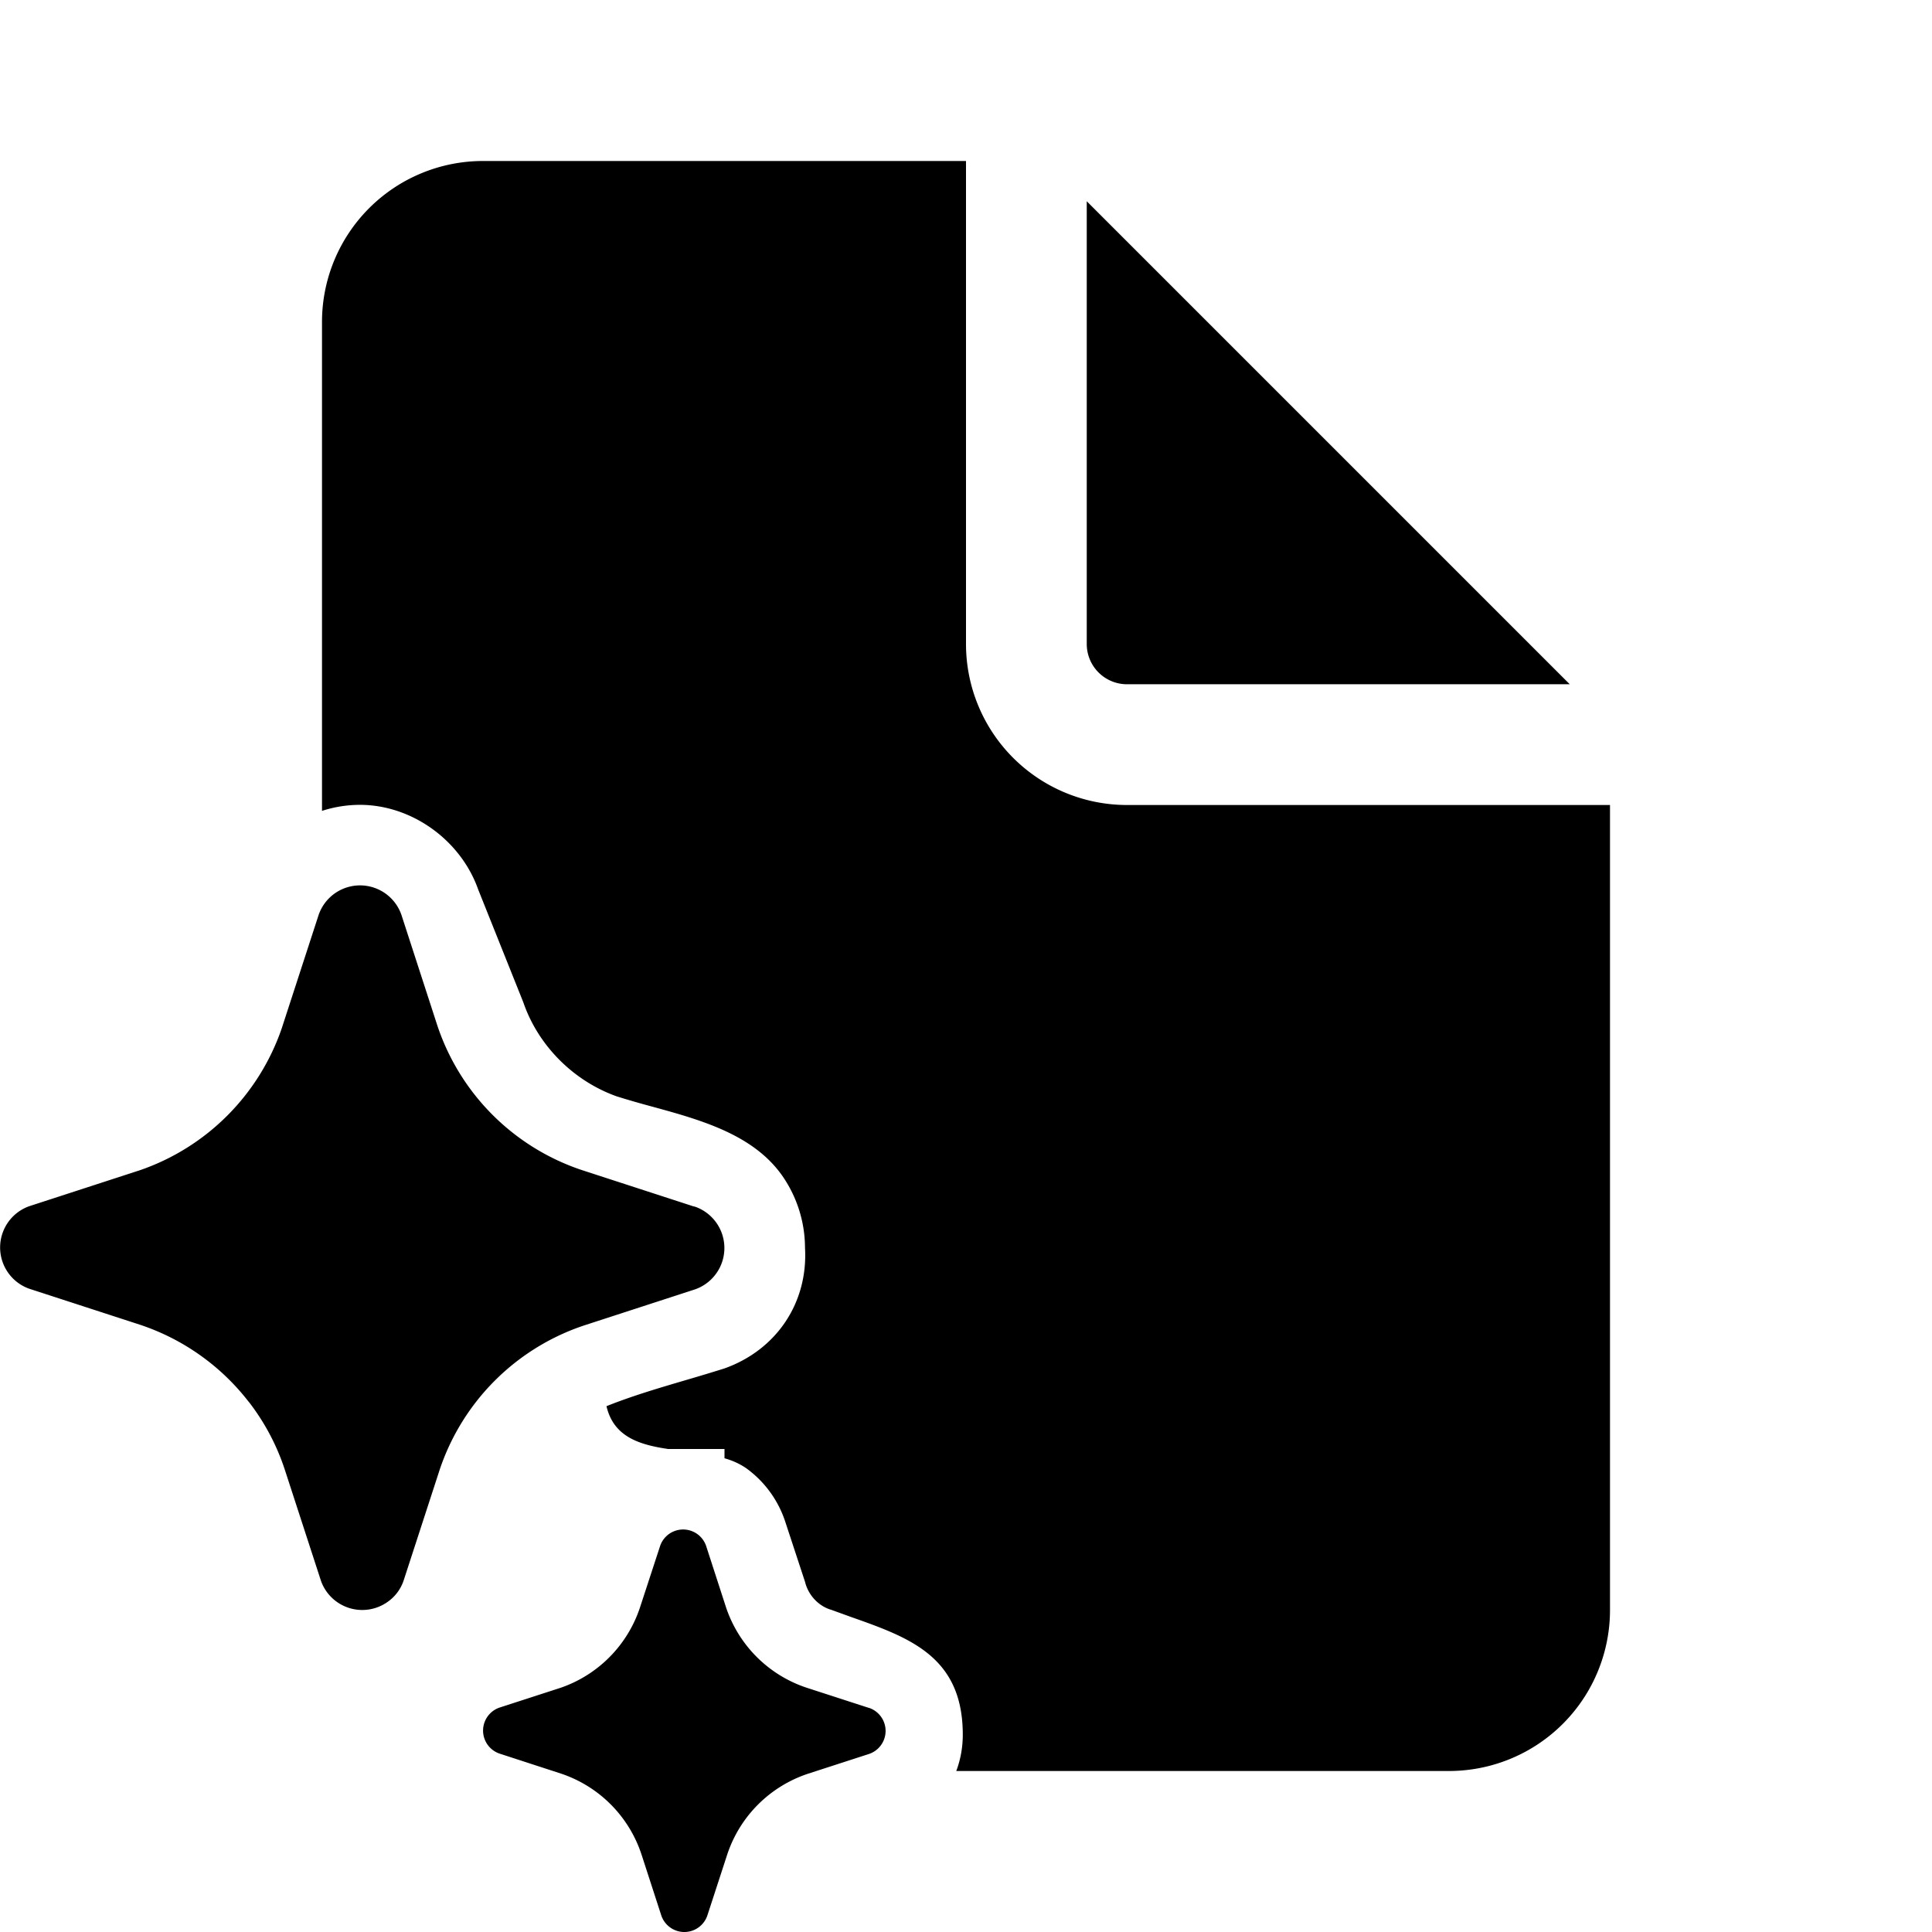 <svg xmlns="http://www.w3.org/2000/svg" width="1em" height="1em" viewBox="0 0 24 24"><path fill="currentColor" d="M12 8V2H6a2 2 0 0 0-2 2v6.073q.228-.074.47-.075c.647 0 1.254.44 1.47 1.051l.56 1.4c.185.54.623.978 1.16 1.17q.211.066.439.127c.606.166 1.26.346 1.621.863c.181.261.279.572.28.89c.04.685-.355 1.27-1 1.5q-.233.073-.47.142c-.336.099-.674.198-.996.327c.088.38.407.479.766.532H9v.115q.15.042.27.124c.224.162.391.389.48.65l.25.76c.04.165.167.304.33.35l.24.087c.729.257 1.39.492 1.39 1.463c0 .155-.027.308-.081.451H18a2 2 0 0 0 2-2V10h-6a2 2 0 0 1-2-2m1.5 0V2.5l6 6H14a.5.5 0 0 1-.5-.5M3.088 17.412a2.84 2.84 0 0 0-1.347-.955l-1.378-.448a.544.544 0 0 1 0-1.025l1.378-.448A2.84 2.84 0 0 0 3.5 12.774l.011-.034l.448-1.377a.544.544 0 0 1 1.027 0l.447 1.377a2.84 2.84 0 0 0 1.798 1.796l1.378.448l.028.007a.544.544 0 0 1 0 1.025l-1.378.448a2.84 2.84 0 0 0-1.798 1.796l-.448 1.377a.53.53 0 0 1-.199.263a.544.544 0 0 1-.827-.263l-.448-1.377a2.8 2.8 0 0 0-.45-.848m7.695 3.801l-.765-.248a1.58 1.58 0 0 1-1-.998l-.248-.765a.302.302 0 0 0-.57 0l-.25.764a1.58 1.58 0 0 1-.983.999l-.765.248a.302.302 0 0 0 0 .57l.765.249a1.58 1.58 0 0 1 1 1.002l.248.764a.302.302 0 0 0 .57 0l.249-.764a1.58 1.58 0 0 1 .999-.999l.765-.248a.302.302 0 0 0 0-.57z"/></svg>